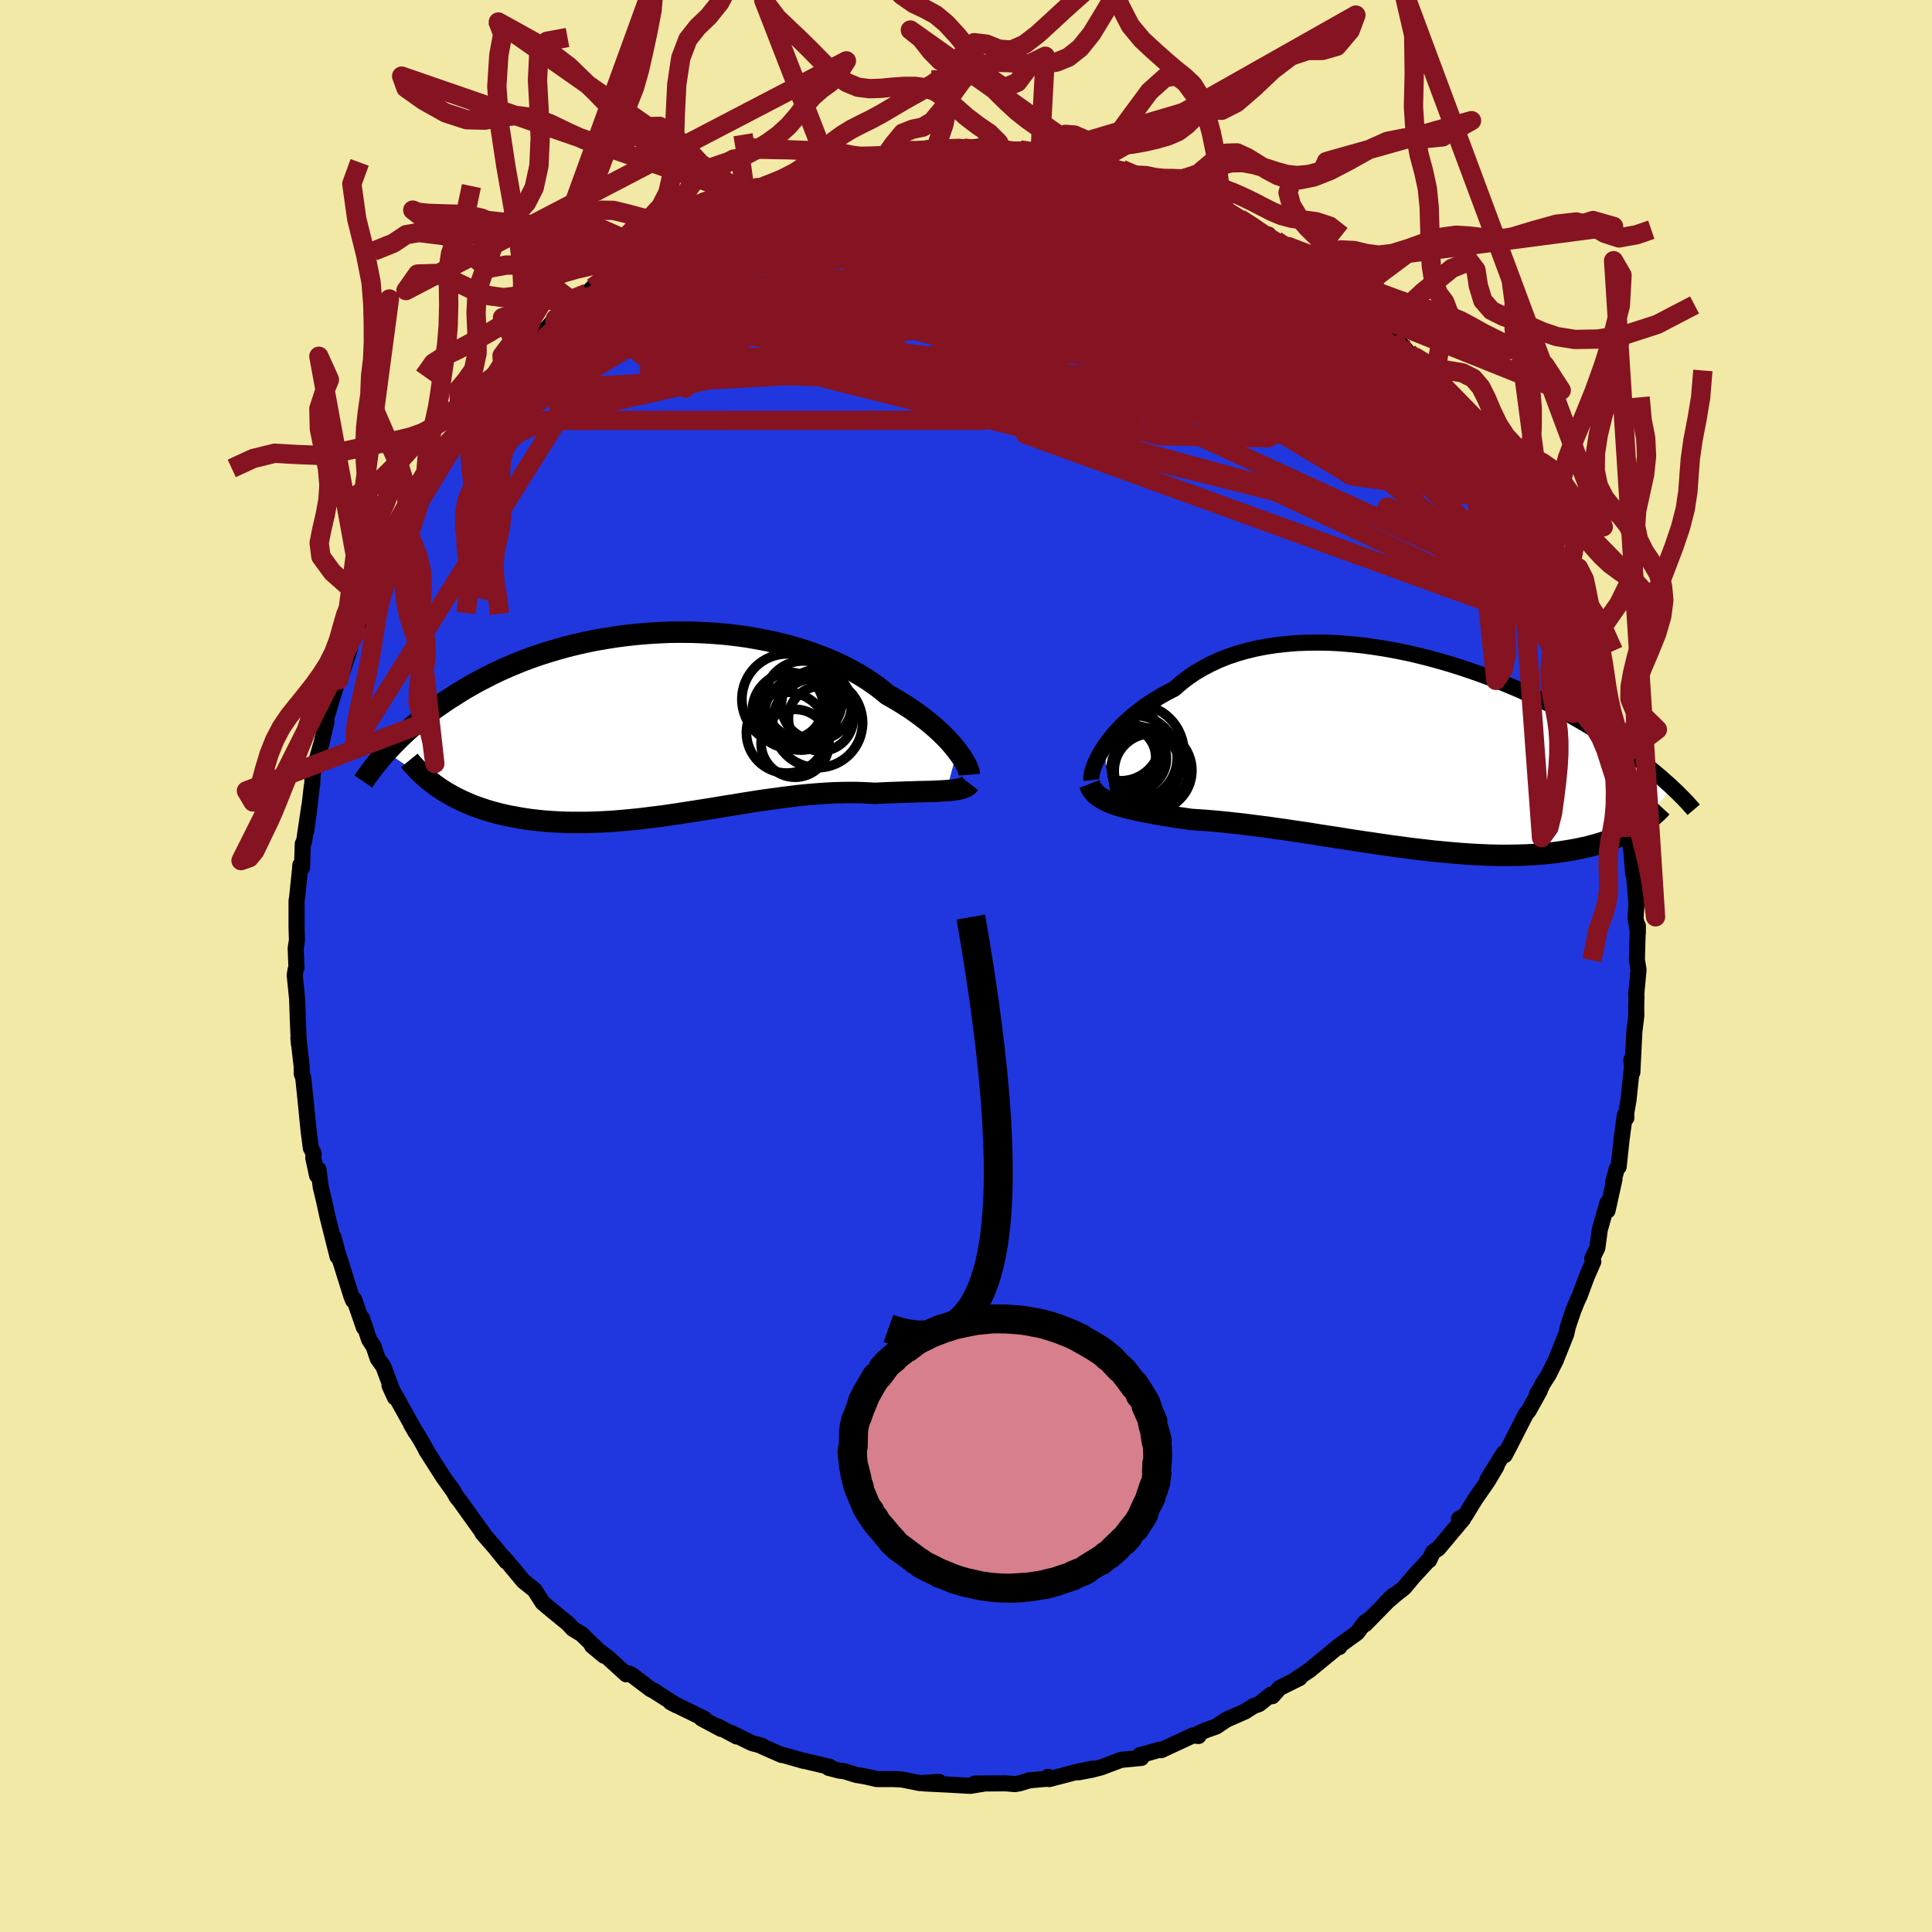<svg xmlns="http://www.w3.org/2000/svg" width="500" height="500" viewBox="-100 -100 200 200"><defs><clipPath id="c"><path d="m30.04 2.88-.28-.35-.31-.37-.34-.38-.37-.38-.4-.39-.43-.4-.46-.4-.48-.4-.52-.4-.54-.4-.56-.4-.6-.39-.62-.39-.64-.38-.67-.38-.64-.53-.68-.51-.73-.5-.77-.48-.81-.46-.84-.44-.89-.42-.92-.4-.95-.37-.98-.35-1.01-.32-1.03-.3-1.06-.26-1.08-.24-1.09-.21-1.11-.19-1.12-.15-1.13-.13-1.14-.09-1.14-.07-1.14-.04-1.14-.01-1.13.01-1.13.05-1.12.07-1.11.09-1.1.12-1.08.14-1.07.17-1.05.18-1.03.21-1.01.23-.98.24-.96.27-.94.28-.91.29-.89.31-.86.32-.83.34-.81.34-.78.35-.75.36-.72.37-.7.36-.67.38-.65.37-.62.38-.6.38-.58.37-.56.38-.54.37-.51.37-.5.38-.48.37-.45.37-.44.37-.42.36-.41.37-.38.36-.37.35-.35.36-.34.34-.32.35-.31.33 5.7 3.87.4.25.42.25.44.24.44.23.46.22.48.21.48.21.51.19.51.18.52.17.54.16.56.15.56.14.58.13.59.11.6.11.62.1.63.09.65.07.67.07.67.05.7.04.7.03.72.02h1.46l.75-.02.77-.03.77-.04.78-.05.79-.07.79-.07.81-.08.81-.1.81-.1.83-.1.82-.12.83-.12.83-.13.84-.13.83-.13.84-.13.84-.14.83-.14.84-.13.83-.14.83-.13.82-.13.82-.12.82-.11.8-.11.8-.1.8-.1.78-.08.78-.07.77-.06.75-.05.75-.04.73-.02.73-.01h.71l.69.02.68.03.67.04.59-.03.58-.03.57-.02.55-.02.55-.02.53-.02.51-.01.5-.02.48-.01.47-.01.45-.01.44-.02.41-.02.39-.02.38-.02"/></clipPath><clipPath id="b"><path d="m-31.74-.21.28-.43.32-.43.34-.44.38-.45.41-.44.44-.45.47-.43.5-.44.53-.42.55-.42.59-.41.61-.39.64-.38.66-.37.69-.35.66-.58.71-.55.75-.52.8-.47.83-.44.88-.41.91-.36.94-.32.98-.28 1-.24 1.04-.2 1.06-.16 1.08-.12 1.1-.09 1.11-.04 1.13-.01 1.14.02 1.14.06 1.15.1 1.16.12 1.15.16 1.15.18 1.14.21 1.14.23 1.12.26 1.11.28 1.1.3 1.09.32 1.06.33 1.04.35 1.03.36 1 .37.97.39.95.39.93.39.9.4.87.41.84.41.82.41.78.41.76.4.73.41.7.4.68.4.65.39.62.39.6.38.58.38.55.37.53.36.51.35.5.35.47.34.45.34.43.33.41.32.4.31.37.31.36.3.35.29.32.29.31.27.3.27.28.27-3.9 4.13-.34.2-.36.19-.36.18-.38.18-.4.17-.41.17-.42.15-.44.16-.45.14-.46.14-.48.13-.49.13-.51.11-.52.11-.54.1-.55.09-.57.09-.59.08-.6.07-.63.06-.64.05-.65.05-.68.03-.69.02-.71.01-.72.01-.74-.01-.76-.02-.77-.03-.79-.04-.81-.05-.81-.06-.84-.07-.84-.08-.86-.08-.86-.1-.88-.1-.89-.11-.89-.12-.9-.12-.91-.13-.92-.14-.92-.13-.92-.14-.92-.14-.92-.15-.93-.14-.92-.14-.92-.15-.91-.14-.91-.13-.9-.14-.89-.12-.89-.13-.87-.11-.86-.11-.85-.11-.83-.09-.82-.09-.79-.08-.79-.07-.76-.06-.74-.05-.72-.05-.66-.1-.64-.09-.63-.1-.61-.1-.6-.1-.58-.1-.56-.11-.55-.1-.52-.11-.5-.11-.49-.11-.46-.12-.44-.12-.42-.13-.39-.14"/></clipPath><filter id="a"><feTurbulence baseFrequency=".05" numOctaves="3" result="noise" type="noise"/><feDisplacementMap in="SourceGraphic" in2="noise" scale="2"/></filter></defs><rect width="100%" height="100%" x="-100" y="-100" fill="#F2E9A6"/><path fill="#2037DF" stroke="#000" stroke-linejoin="round" stroke-width="1.667" d="m69.62.38-.22 2.38-.02.08.03.3-.03.96.01 1.07-.2 1.6-.21 4.24-.1-1.32.06.78-.35 3.34-.24 1.42.01.49-.16-.25-.33 2.44-.31 2.88-.18.16-.38 1.39.13-.26-.72 3.24-.02-.78-.78 2.76-.25 1.87-.53 1.1.11.33-.7 1.61-.73 1.97-.2.41-.43 1.05-.58 1.72-.16.73-1.08 2.71-.75 1.51-.66 1.03-.1.25-.44.72.29-.35-1.14 2.05-.31.39-1.71 3.35-.47.89-.09-.22-1.7 2.73.95-1.38-.92 1.55-1.29 1.86-1.04 1.7-.65.35h.44l-2.58 3.07-.55.38-.4.84-.02-.05-1.62 1.76-.95 1.14-.82.64-1.09.93.81-.79-2.92 2.98.59-.6-.63.43-.8 1.06-1.94 1.41.1.07-.09-.07-2.99 2.46-1.64 1.1.61-.28-2.07 1.02-.76.86-.14-.16-1.24.98-.57.2-.87.56-1.93.85-1.06.71-1.1.39-.71.32-.02.27-.58-.06-3.29 1.53-.17-.05-1.45.42-.6.14.17.29-2.09.2-2.05.77-1 .26-1.37.26 1.45-.38-1.48.3-2.99.78-.14-.23-.16.2-1.76.16-1.01.31-.48.08-.96-.08-3.18.02.88.02-1.38.22-2.13-.12.86.04-3.46-.17 1.52-.16-1.97.13-1.89-.38-.89-.04h-1.7l-1.18-.27-.94-.16-1.23-.38-.56-.07-1.08-.28.14-.1-2.76-.65.01.02-2.1-.6-.17-.01-2.04-.9.01-.05-1.05-.28-2.1-1.04.54.36-1.95-1.05.34.27-2.02-1.08.31.04-3.51-1.72.63.33-2.34-1.5-.36-.18-1.98-1.5-.34-.15-.2.11-1.93-1.75-1.63-1.22 1.25 1.04-.97-.92-1.36-1.32-.91-.55-.46-.51-1.84-1.51-.42-.35-.4-.34-.84-1.31-1.14-.91-1.74-2.09-.35-.38.3.42-1.2-1.48-1.25-1.43.31.35-1.1-1.53-1.58-2.2-.3-.36-.34-.61-1.05-1.46-1.78-2.79.18.27-.77-1.37-.96-1.56.48.83-1.05-1.9-1.65-2.97-.02.01.56 1.23-1.19-3.19-.59-.83-.41-1.22-.49-.77-.72-2.18.19.95-1-2.89-.11.1-.18-.43-1.49-4.75-.36-1.38.41 2-1.05-4.18-.28-1.29-.33-1.42-.07-.25-.24-1.85-.15.6-.39-1.83.04-.44-.29-.56-.23-1.76-.35-3.52-.21-2.01-.15-.4-.01-.78-.05-.41-.29-2.52.05.6-.11-2.49-.07-2.14-.25-2.47.09-.56.09-.24-.08-1.97.13-.85-.04-1.27v-2.8l.06-.39.3-2.89.03-.43.18.25.07-2.44.13-.2.55-3.71-.32 2.58.3-2.22.28-2.45.04-.14.06-1.16.9-3.15.52-2.19-.25 1.01.11-1.02.94-3.09.32-1.1.15-.14.44-1.09.63-1.87.51-2.09.17.08.93-2.66.56-1.17-.28.22.11.27 1-2.88.1-.37.58-1.31 1.66-3.34-.33 1.4.45-1.21.49-1.35 1.12-1.46 1-1.64.42-1.04.45-.62.81-1.32.24-.11.75-1.24 1.65-2.05-.25.17 1.26-1.8.22-.02.95-1.32 1.41-1.51.76-1.5.83-.8.22.07.04-.03 1.6-1.64 1.93-2.16-.76.91 1.37-1.17.39-.6.94-.76 1.34-1.02.59-.59 2.13-1.75 1.2-.69-.49.44.95-1.13.94-.39 1.78-1.09.23-.33 1.94-1.15.92-.62 1.57-.67-.51.14.71-.53 1.67-.59.58-.34 2.82-1.26.57-.38-1.2.77 2.03-.96 3.2-1.18.4-.15.87-.39 1.19-.24-.96.37 2.18-.45 2.2-.59-.76.33 1.41-.65.28-.09 2.4-.01.92-.1.98-.52 1.47.19 1-.41.86.09 1.43.15-.64-.36 2.11.12 1.42-.14 1.22.04 1.48.39-.11.01 1.83-.12 2.7.33-.63.12 1.04.07 2.08.26.91.42.05-.23.53.03 1.22.23.88.53 1.74.25 1.52.6 1.19.4.06.1 3.04 1.07-1.23-.64.77.37 1.07.67 2.9 1.35-.07-.44.64.4.99.47 1.33.74 1.63.93 1.31 1.01.05-.27h-.27l3.56 2.33-1.23-1.09 2.58 1.98 1 .63-.4-.27 2.39 1.71.84 1.01 1.21.86-.63-.25 1.25.91 1.98 1.93-.48-.75 1.06 1.72.81.56.84.96.85.72-.33-.38 2.18 2.16.79 1.23.04-.22 1.37 2.04.82 1.03.26.47.25.49 2.46 3.22-.18-.2 1.1 1.85.38.43 1.13 2.23-.77-1.58.86 1.87.75 1.41 1.37 1.98-.58-.36 1.75 3.32.21.04-.28-.06.88 2.03.92 1.62.13.1.41.85 1.17 3.06-.26-.11.36.84.67 1.98.48 1.54.25 1.2.52 1.29-.14.12.46 1.77.37.91.52 1.28.16 2.25.4.68.43 3.33.27 1.15.01.66.3 1.86.09-.2.24 1.8.17 2.19.02-.71.33 3.88-.1 1.47.08.38.16 1.15v-.76l-.1 3.52.17 1.03-.22 2.38" filter="url(#a)"/><path fill="#fff" d="m-31.74-.21.28-.43.32-.43.34-.44.38-.45.41-.44.44-.45.47-.43.5-.44.53-.42.55-.42.59-.41.61-.39.64-.38.66-.37.69-.35.66-.58.71-.55.75-.52.8-.47.83-.44.88-.41.91-.36.94-.32.98-.28 1-.24 1.04-.2 1.06-.16 1.08-.12 1.1-.09 1.11-.04 1.13-.01 1.14.02 1.14.06 1.15.1 1.16.12 1.15.16 1.15.18 1.14.21 1.14.23 1.12.26 1.11.28 1.1.3 1.09.32 1.06.33 1.04.35 1.03.36 1 .37.97.39.95.39.93.39.9.4.87.41.84.41.82.41.78.41.76.4.73.41.7.4.68.4.65.39.62.39.6.38.58.38.55.37.53.36.51.35.5.35.47.34.45.34.43.33.41.32.4.31.37.31.36.3.35.29.32.29.31.27.3.27.28.27-3.9 4.13-.34.2-.36.19-.36.18-.38.18-.4.17-.41.17-.42.15-.44.16-.45.14-.46.14-.48.13-.49.13-.51.11-.52.11-.54.1-.55.09-.57.09-.59.08-.6.07-.63.06-.64.05-.65.05-.68.03-.69.02-.71.01-.72.01-.74-.01-.76-.02-.77-.03-.79-.04-.81-.05-.81-.06-.84-.07-.84-.08-.86-.08-.86-.1-.88-.1-.89-.11-.89-.12-.9-.12-.91-.13-.92-.14-.92-.13-.92-.14-.92-.14-.92-.15-.93-.14-.92-.14-.92-.15-.91-.14-.91-.13-.9-.14-.89-.12-.89-.13-.87-.11-.86-.11-.85-.11-.83-.09-.82-.09-.79-.08-.79-.07-.76-.06-.74-.05-.72-.05-.66-.1-.64-.09-.63-.1-.61-.1-.6-.1-.58-.1-.56-.11-.55-.1-.52-.11-.5-.11-.49-.11-.46-.12-.44-.12-.42-.13-.39-.14" filter="url(#a)" transform="translate(45.89 -22.23)"/><path fill="#fff" d="m30.04 2.88-.28-.35-.31-.37-.34-.38-.37-.38-.4-.39-.43-.4-.46-.4-.48-.4-.52-.4-.54-.4-.56-.4-.6-.39-.62-.39-.64-.38-.67-.38-.64-.53-.68-.51-.73-.5-.77-.48-.81-.46-.84-.44-.89-.42-.92-.4-.95-.37-.98-.35-1.01-.32-1.03-.3-1.06-.26-1.08-.24-1.09-.21-1.11-.19-1.12-.15-1.13-.13-1.14-.09-1.14-.07-1.14-.04-1.14-.01-1.13.01-1.13.05-1.12.07-1.11.09-1.1.12-1.08.14-1.07.17-1.05.18-1.03.21-1.01.23-.98.24-.96.27-.94.28-.91.29-.89.31-.86.32-.83.34-.81.34-.78.35-.75.36-.72.37-.7.36-.67.38-.65.37-.62.38-.6.38-.58.37-.56.38-.54.37-.51.37-.5.38-.48.37-.45.37-.44.37-.42.36-.41.37-.38.36-.37.35-.35.36-.34.34-.32.35-.31.33 5.7 3.87.4.25.42.25.44.24.44.23.46.22.48.21.48.21.51.19.51.18.52.17.54.16.56.15.56.14.58.13.59.11.6.11.62.1.63.09.65.07.67.07.67.05.7.04.7.03.72.02h1.46l.75-.02.77-.03.77-.04.78-.05.79-.07.79-.07.81-.08.81-.1.81-.1.83-.1.82-.12.83-.12.83-.13.84-.13.83-.13.84-.13.84-.14.83-.14.84-.13.83-.14.83-.13.82-.13.82-.12.82-.11.8-.11.8-.1.8-.1.78-.08.78-.07.77-.06.75-.05.75-.04.73-.02.73-.01h.71l.69.02.68.03.67.04.59-.03.58-.03.57-.02.55-.02.55-.02.53-.02.51-.01.5-.02.48-.01.47-.01.45-.01.44-.02.41-.02.39-.02.38-.02" filter="url(#a)" transform="translate(-30.96 -25.16)"/><g fill="none" stroke="#000" transform="translate(45.89 -22.23)"><path stroke-linejoin="round" stroke-width="1.667" d="m-32.91 2.99-.02-.18.02-.22.04-.26.07-.29.1-.32.13-.35.16-.37.19-.38.22-.41.26-.42.28-.43.32-.43.34-.44.38-.45.41-.44.44-.45.47-.43.5-.44.53-.42.55-.42.59-.41.61-.39.64-.38.66-.37.69-.35.66-.58.71-.55.75-.52.8-.47.83-.44.88-.41.91-.36.94-.32.98-.28 1-.24 1.04-.2 1.06-.16 1.08-.12 1.1-.09 1.11-.04 1.13-.01 1.14.02 1.14.06 1.15.1 1.16.12 1.15.16 1.15.18 1.14.21 1.14.23 1.12.26 1.11.28 1.1.3 1.09.32 1.06.33 1.04.35 1.03.36 1 .37.97.39.95.39.93.39.9.4.87.41.84.41.82.41.78.41.76.4.73.41.7.4.68.4.65.39.62.39.6.38.58.38.55.37.53.36.51.35.5.35.47.34.45.34.43.33.41.32.4.31.37.31.36.3.35.29.32.29.31.27.3.27.28.27.27.25.26.25.24.24.23.23.22.23.21.22.19.21.19.21.18.2.16.19" filter="url(#a)"/><path stroke-linejoin="round" stroke-width="2.222" d="m-33.11 3.38.11.28.13.25.17.24.2.22.23.21.26.19.29.17.31.17.34.16.37.14.39.14.42.13.44.12.46.12.49.11.5.11.52.11.55.1.56.11.58.1.6.1.61.1.63.1.64.09.66.1.72.05.74.05.76.06.79.07.79.08.82.09.83.09.85.11.86.11.87.11.89.13.89.12.9.14.91.13.91.14.92.15.92.14.93.14.92.15.92.14.92.14.92.13.92.14.91.13.9.12.89.12.89.11.88.1.86.1.86.08.84.08.84.07.81.06.81.05.79.04.77.03.76.02.74.01.72-.01.71-.01.69-.02.68-.03.65-.05.64-.05.63-.06.6-.07.59-.08.57-.09.55-.09.54-.1.52-.11.51-.11.49-.13.48-.13.46-.14.45-.14.44-.16.42-.15.41-.17.4-.17.38-.18.36-.18.36-.19.34-.2.33-.19.31-.21.3-.21.3-.21.27-.21.27-.22.25-.23.25-.22.23-.23.22-.24" filter="url(#a)"/><circle cx="-29.743" cy="1.066" r="4.042" clip-path="url(#b)" filter="url(#a)"/><circle cx="-28.548" cy=".746" r="3.41" clip-path="url(#b)" filter="url(#a)"/><circle cx="-26.708" cy="2.026" r="3.844" clip-path="url(#b)" filter="url(#a)"/><circle cx="-26.698" cy="1.991" r="4.192" clip-path="url(#b)" filter="url(#a)"/><circle cx="-30.048" cy="-.019" r="4.798" clip-path="url(#b)" filter="url(#a)"/><circle cx="-29.318" cy=".596" r="3.068" clip-path="url(#b)" filter="url(#a)"/><circle cx="-29.873" cy="-1.079" r="4.138" clip-path="url(#b)" filter="url(#a)"/><circle cx="-28.268" cy=".111" r="4.942" clip-path="url(#b)" filter="url(#a)"/><circle cx="-28.408" cy=".676" r="4.382" clip-path="url(#b)" filter="url(#a)"/><circle cx="-27.918" cy="1.641" r="4.134" clip-path="url(#b)" filter="url(#a)"/></g><g fill="none" stroke="#000" transform="translate(-30.96 -25.16)"><path stroke-linejoin="round" stroke-width="2.222" d="m31.31 5.36-.01-.12-.03-.16-.06-.19-.08-.22-.11-.25-.14-.27-.17-.29-.19-.31-.23-.32-.25-.35-.28-.35-.31-.37-.34-.38-.37-.38-.4-.39-.43-.4-.46-.4-.48-.4-.52-.4-.54-.4-.56-.4-.6-.39-.62-.39-.64-.38-.67-.38-.64-.53-.68-.51-.73-.5-.77-.48-.81-.46-.84-.44-.89-.42-.92-.4-.95-.37-.98-.35-1.01-.32-1.03-.3-1.06-.26-1.08-.24-1.09-.21-1.11-.19-1.12-.15-1.13-.13-1.14-.09-1.14-.07-1.14-.04-1.14-.01-1.13.01-1.13.05-1.12.07-1.11.09-1.1.12-1.08.14-1.07.17-1.05.18-1.03.21-1.01.23-.98.24-.96.27-.94.28-.91.29-.89.31-.86.32-.83.34-.81.34-.78.35-.75.36-.72.37-.7.36-.67.38-.65.37-.62.38-.6.38-.58.37-.56.38-.54.37-.51.37-.5.38-.48.37-.45.37-.44.37-.42.36-.41.37-.38.36-.37.35-.35.36-.34.34-.32.35-.31.33-.3.33-.28.33-.26.32-.26.31-.24.31-.23.31-.22.29-.21.29-.2.28-.19.28" filter="url(#a)"/><path stroke-linejoin="round" stroke-width="2.222" d="m31.34 6.27-.11.14-.15.12-.18.1-.2.08-.23.08-.26.06-.28.05-.31.05-.33.03-.35.03-.38.02-.39.02-.41.02-.44.02-.45.01-.47.01-.48.01-.5.02-.51.01-.53.02-.55.02-.55.02-.57.02-.58.03-.59.03-.67-.04-.68-.03-.69-.02h-.71l-.73.01-.73.02-.75.04-.75.05-.77.06-.78.07-.78.08-.8.1-.8.1-.8.11-.82.11-.82.12-.82.13-.83.13-.83.14-.84.13-.83.14-.84.14-.84.13-.83.13-.84.13-.83.13-.83.12-.82.12-.83.1-.81.1-.81.1-.81.08-.79.07-.79.07-.78.05-.77.04-.77.03-.75.02h-1.46l-.72-.02-.7-.03-.7-.04-.67-.05-.67-.07-.65-.07-.63-.09-.62-.1-.6-.11-.59-.11-.58-.13-.56-.14-.56-.15-.54-.16-.52-.17-.51-.18-.51-.19-.48-.21-.48-.21-.46-.22-.44-.23-.44-.24-.42-.25-.4-.25-.39-.27-.38-.27-.37-.29-.35-.29-.34-.29-.33-.31-.31-.31-.3-.32-.29-.32-.27-.33" filter="url(#a)"/><circle cx="12.462" cy="-2.452" r="4.702" clip-path="url(#c)" filter="url(#a)"/><circle cx="15.932" cy="-.452" r="3.356" clip-path="url(#c)" filter="url(#a)"/><circle cx="12.702" cy="-1.767" r="3.47" clip-path="url(#c)" filter="url(#a)"/><circle cx="12.417" cy="1.003" r="4.188" clip-path="url(#c)" filter="url(#a)"/><circle cx="15.487" cy="-1.852" r="3.636" clip-path="url(#c)" filter="url(#a)"/><circle cx="14.102" cy="-2.382" r="4.042" clip-path="url(#c)" filter="url(#a)"/><circle cx="13.852" cy="-.932" r="3.744" clip-path="url(#c)" filter="url(#a)"/><circle cx="15.602" cy="-.022" r="4.652" clip-path="url(#c)" filter="url(#a)"/><circle cx="12.732" cy="-1.282" r="3.888" clip-path="url(#c)" filter="url(#a)"/><circle cx="13.262" cy="2.103" r="3.514" clip-path="url(#c)" filter="url(#a)"/></g><g fill="none" stroke="#861321" stroke-linejoin="round" stroke-width="2"><path d="m8.29-84.15.05.12.84.17 1.06.19.97.17.87.15.81.16.78.18.77.2.69.21.56.2.36.16.1.09-.22.03-.54-.05-.88-.11-1.22-.18-1.57-.24-1.98-.33-2.38-.47-2.82-.61m51.27 33.48.39 1.04-.27.31-.58.3-.94.26-1.39.07-1.91-.23-2.5-.58-3.1-.96-3.72-1.32-4.32-1.68-4.95-2.03-5.63-2.35-6.38-2.69-7.23-3.01-8.08-3.37-8.76-3.86-9.11-4.47m40.99-2.18 1.46.94 1.28.96 1.3 1.05 1.51 1.26 1.73 1.47 1.88 1.63 1.93 1.7 1.89 1.68 1.8 1.62 1.65 1.5 1.47 1.33 1.26 1.14 1.01.89.7.5M-1.72-84.42l.16-.19.83-.03.8.09.54.17.21.25-.15.32-.51.39-.94.48-1.38.56-1.88.65-2.41.75-3.02.87-3.7 1.02-4.39 1.19-5.07 1.39-5.76 1.55" filter="url(#a)"/><path d="m-25.01-78.94 2.03-.8 1.43-.26 1.69-.11 2.18-.1 2.56-.07 2.75.03 2.85.15 2.93.27 3.05.35 3.2.41 3.31.43 3.4.44 3.45.44 3.46.44 3.46.43 3.41.42 3.31.41 3.14.39 2.82.31" filter="url(#a)"/><path d="m11.74-83.51.69.11.88.25.92.31.86.34.68.33.43.31.12.26-.18.24-.47.21-.73.21-.99.2-1.27.19-1.58.17-1.93.13-2.31.12-2.74.11-3.23.13-3.83.13-4.43.11-4.85.01-4.9-.2" filter="url(#a)"/><path d="m-35.79-72.24 1.05-.9 1.31-.78 1.5-.78 1.61-.78 1.68-.76 1.7-.71 1.72-.65 1.72-.62 1.77-.6 1.8-.6 1.81-.6 1.79-.59 1.72-.56 1.63-.54 1.52-.51 1.4-.47 1.22-.43 1.01-.35.81-.28.62-.2.46-.16.23-.12-.13-.08m52.51 21.56.42.45 1.02 1.17 1.06 1.3.98 1.28.92 1.25.86 1.19.8 1.12.71 1 .58.81.37.51.07.08-.31-.43-.7-.98-.97-1.42M25.43-78.55l.19-.14.56.22.77.41.8.47.65.43.39.31.09.18-.19.07-.45-.03-.74-.14-1.04-.26-1.4-.41-1.82-.57-2.3-.76-2.83-1-3.36-1.25-3.96-1.57" filter="url(#a)"/><path d="m-29.03-76.95 1.26-.28 1.6.1 2.39.31 3.22.48 3.9.66 4.42.89 4.87 1.12 5.33 1.36 5.8 1.57 6.26 1.76 6.59 1.92 6.79 2.08 6.91 2.16 6.98 2.16 7.07 2.03" filter="url(#a)"/><path d="m-27.97-77.48.96-.53 1.23-.57 1.29-.58 1.19-.52 1.04-.45.93-.38.87-.33.76-.28.57-.2.3-.06-.01.08-.29.21-.55.33-.81.44-1.1.56-1.49.72-1.93.94-2.38 1.18-2.87 1.42" filter="url(#a)"/><path d="m-38.63-70.24 1.68-1.27 1.18-.78 1.05-.65 1.19-.71 1.36-.78 1.48-.84 1.54-.85 1.51-.83 1.44-.77 1.32-.69 1.21-.61 1.11-.56 1.01-.5.89-.45.74-.38.48-.26.14-.1-.29.1-.76.28-.99.36m77.51 30.55.67 1.51.35 1.04-.04.59-.48.15-.9-.3-1.37-.77-1.84-1.23-2.36-1.71-2.89-2.18-3.48-2.68-4.08-3.22-4.68-3.77-5.25-4.34-5.77-4.93-6.27-5.54m-25.24-6.56 1.13-.29 1.31-.09 1.34-.03 1.35.03 1.39.05 1.47.07 1.54.1 1.59.12 1.58.14 1.53.16 1.45.15 1.32.15 1.16.12.95.1.69.05h.41l.13-.05-.12-.09-.29-.1-.39-.06-.48-.06" filter="url(#a)"/><path d="m-29.95-76.33 1.09-.57 1.22-.49 1.39-.48 1.69-.54 2.01-.62 2.21-.67 2.28-.67 2.25-.64 2.19-.61 2.13-.6 2.03-.59 1.81-.53 1.49-.44 1.2-.32 1.05-.21m9.5-.17 1.66.25 1.04.21 1.06.2 1.09.21 1.01.18.88.16.75.14.67.14.57.15.45.13.25.11-.02.05-.38-.02-.81-.14-1.26-.26-1.69-.37-2.08-.48m43.02 27.4.7 1.03.79 1.16.47.81.12.44-.21.07-.56-.3-.9-.64-1.21-.94-1.52-1.25-1.89-1.62-2.32-2.07-2.85-2.62-3.47-3.28-4.08-3.92-4.59-4.47" filter="url(#a)"/><path d="m-22.19-80.2.21-.12.45-.13.85-.29.89-.3.63-.15.23.04-.15.24-.47.43-.78.59-1.12.78-1.55 1-2.05 1.26-2.54 1.54-3.02 1.83-3.53 2.1-4.13 2.4m90.32 13.05 1.44 2 .47.98-.03.56-.45.24-.86-.05-1.25-.29-1.63-.5-2.02-.69-2.45-.93-2.91-1.22-3.43-1.57-3.95-1.95-4.5-2.33-5.08-2.72-5.7-3.07-6.35-3.45-7.06-3.83-7.9-4.24m13.88-4.49 1.19.35 1.4.5 1.56.59 1.59.64 1.58.67 1.51.69 1.46.68 1.42.69 1.42.7 1.4.7 1.38.68 1.3.65 1.2.58 1.04.5.86.41.65.3.39.17h.11l-.2-.16-.54-.36-.9-.61" filter="url(#a)"/><path d="m41.61-67.89 1.08 1.11.28.59-.03.51-.3.44-.61.34-.96.25-1.33.18-1.73.11-2.16.05-2.63-.05-3.13-.17-3.64-.3-4.17-.43-4.71-.57-5.24-.73-5.78-.92-6.37-1.13-7.05-1.31-7.83-1.47-8.56-1.6m1.07-7.21.26-.14.61-.2 1.12-.4 1.28-.48 1.15-.42.95-.31.73-.21.57-.13.43-.06h.27l.09.05-.1.13-.31.22-.54.32-.81.41-1.08.52-1.39.61-1.75.74-2.18.9-2.72 1.11-3.22 1.33" filter="url(#a)"/><path d="m-36.5-71.99.96-.34 1.24-.19 1.88-.23 2.51-.24 3.02-.21 3.45-.13 3.8-.04 4.07.08 4.3.2 4.52.3 4.75.37 5.01.44 5.25.49 5.42.56 5.54.61 5.61.67 5.72.72 5.82.72" filter="url(#a)"/><path d="m50.72-57.92.5.76.2.64.04.67-.21.59-.59.38-1.03.1-1.5-.19-1.99-.48-2.45-.72-2.92-.93-3.39-1.13-3.85-1.35-4.36-1.62-4.9-1.93-5.48-2.28-6.08-2.63-6.64-3-7.15-3.35-7.68-3.73m-23.13 2.94 1.57-.93 1.2-.68.98-.53.89-.47.92-.47.97-.47.97-.45.88-.4.77-.33.61-.25.46-.17.29-.07.06.04-.21.18-.52.33-.86.5-1.19.69-1.57.87-1.95 1.05-2.37 1.23-2.75 1.46" filter="url(#a)"/><path d="m59.15-44.72.03.53.36.9.22.62.04.37-.11.15-.27-.07-.48-.33-.73-.65-1.01-1-1.33-1.41-1.67-1.85-2.02-2.32-2.41-2.82-2.81-3.38-3.27-3.99-3.77-4.65-4.3-5.33M21.46-80.57l1.27.74.95.62.39.51-.02.54-.33.64-.64.74-1.02.82-1.43.85-1.88.9-2.32.95-2.75 1.01-3.21 1.1-3.68 1.17-4.18 1.24-4.71 1.31-5.29 1.42-5.91 1.53-6.55 1.64-7.18 1.69-7.74 1.7-8.22 1.68" filter="url(#a)"/><path d="m13.49-83.25 1.19.5 1.55.58 1.64.67 1.64.73 1.61.76 1.57.78 1.57.82 1.59.84 1.62.86 1.61.85 1.53.8 1.42.75 1.28.67 1.11.58.87.44.56.23.21.03.01-.05m.88.55.27.28.58.67.23.56-.26.35-.74.15-1.19-.01-1.66-.14-2.18-.3-2.74-.47-3.34-.67-3.94-.89-4.55-1.11-5.17-1.32-5.87-1.51-6.69-1.74-7.45-2.08" filter="url(#a)"/><path d="m21.92-80.3-.52-.26.35.23.67.39.61.39.38.32.1.29-.15.27-.43.26-.74.23-1.11.16-1.48.1-1.86.03-2.24-.04-2.64-.1-3.07-.18-3.51-.27-3.97-.39-4.47-.49-5.06-.54-5.97-.54" filter="url(#a)"/><path d="m-13.91-82.81 1.45-.24 1.21.08 1.57.26 2.02.42 2.4.57 2.67.71 2.87.84 3.03.97 3.15 1.1 3.24 1.2 3.34 1.26 3.41 1.32 3.5 1.34 3.57 1.37 3.6 1.39 3.59 1.42 3.56 1.41L37.76-66l3.36 1.32 3.02 1.1m-54.92-20.23 1.88-.06 1.49-.13 1.41-.13 1.39-.1 1.35-.07 1.31-.05 1.27-.03 1.24-.01h1.23l1.19.02 1.1.04.93.04.72.03.48.02.18.01-.15-.01-.5-.04-.83-.07-1.22-.11-1.7-.14" filter="url(#a)"/><path d="m46.67-62.75.34.35.72.85.56.8.31.66.09.53-.13.4-.33.28-.55.16-.79.01-1.07-.2-1.41-.43-1.77-.69-2.15-.96-2.54-1.2-2.91-1.43-3.3-1.65-3.68-1.88-4.12-2.13-4.58-2.44-5.06-2.74-5.46-3.06-5.74-3.34" filter="url(#a)"/><path d="m46.67-62.75.39.39.88.95.83.97.7.89.6.82.5.73.42.66.32.57.18.43.02.26-.18.03-.43-.23-.68-.5-.93-.75-1.19-1.01-1.42-1.23-1.69-1.49-1.95-1.77-2.23-2.09-2.49-2.42-2.78-2.77-3.24-3.23" filter="url(#a)"/><path d="m60.25-41.78.76 1.63.53 1.06.33.73.16.54-.01.31-.2.04-.41-.29-.64-.65-.87-1.06L58.75-41l-1.43-2.04-1.72-2.58-2.03-3.15-2.34-3.72-2.64-4.3-3.03-4.95m-52.04-22.7 1.22.03.93-.04.72-.02.57.03.47.07.38.13.24.19.05.28-.19.35-.46.43-.76.5-1.11.6-1.5.7-1.91.81-2.35.91-2.77 1-3.19 1.09-3.59 1.17-4.02 1.29-4.56 1.51-5.23 1.82m-2.96-.4.83-.45.83-.48 1.19-.68 1.5-.85 1.7-.93 1.79-.96 1.78-.94 1.69-.87 1.56-.78 1.37-.67 1.2-.6 1.08-.54.96-.5.8-.41.47-.24m63.57 18.42.52.45.41.46.32.5.07.37-.28.15-.66-.12-1.04-.39-1.44-.69-1.89-1.01-2.41-1.38-3-1.81-3.67-2.31-4.36-2.83-5.02-3.36-5.61-3.86" filter="url(#a)"/><path d="m-.25-84.66 1.53.13 1.9.61 2.26.96 2.68 1.24 3.07 1.49 3.4 1.75 3.65 1.99 3.86 2.19 4.03 2.35 4.13 2.44 4.15 2.46 4.14 2.42 4.14 2.4 4.27 2.49m-58.02-23.98.74-.03.93.04.66.1.29.23-.11.39-.53.58-.98.78-1.42.98-1.88 1.21L-15.7-78l-2.84 1.72-3.39 1.96-3.98 2.21-4.61 2.45-5.3 2.81-6.15 3.37m58.08-18.99 1.41.6 1.47.69 1.6.82 1.68.9 1.78 1.01 1.89 1.1 2.02 1.21 2.11 1.25 2.07 1.24 1.97 1.19 1.85 1.11 1.7 1.02 1.47.88.96.55" filter="url(#a)"/><path d="m18.88-81.37 1.68.55.74.26.77.33.93.42.94.41.85.38.71.33.57.3.42.26.2.2-.06.09-.37-.02-.67-.15-.97-.27-1.24-.37-1.53-.49-1.83-.61-2.22-.76-2.74-.96-3.41-1.18m21.72 8.18 1.76 1.38.8.79.37.64.05.62-.29.56-.69.48-1.09.41-1.49.34-1.88.28-2.29.24-2.72.16-3.17.11-3.64.05-4.16-.01-4.67-.03-5.21-.07-5.73-.13-6.25-.23-6.76-.36-7.33-.49-8.15-.48" filter="url(#a)"/><path d="m-11.71-83.4-.12.06.5-.09.69-.04.68.06.54.14.32.25.05.36-.23.49-.52.63-.81.78-1.09.93-1.37 1.1-1.66 1.28-2 1.48-2.38 1.7-2.79 1.93-3.21 2.14-3.64 2.34-4.11 2.55-4.6 2.81-5.13 3.08-5.61 3.28m73.56-22.85.69.41.8.49.72.52.48.46.13.34-.21.24-.53.15-.82.09-1.16.02-1.54-.05-2-.16-2.5-.26-3.03-.39-3.61-.54-4.19-.7-4.73-.89-5.19-1.06-5.69-1.21m61.35 28.62.84 1.39.6.99.43.75.32.62.28.58.23.51.11.36-.05.11-.27-.23-.53-.63-.81-1.05-1.1-1.47-1.39-1.89-1.67-2.3-1.98-2.74-2.35-3.24m-67.78-19.62 2.14-.79 1.11-.38.66-.17.45-.04.34.06.23.14.07.23-.13.34-.33.46-.54.6-.77.75-1.04.91-1.35 1.08-1.7 1.26-2.1 1.46-2.49 1.64-2.91 1.87-3.35 2.14-3.83 2.48-4.33 2.82-4.78 3.02" filter="url(#a)"/><path d="m22.53-79.9 1.69.79.5.42v.48l-.3.65-.64.78-1.06.87-1.57.91-2.1.97-2.63 1.04-3.14 1.13-3.67 1.22-4.23 1.33-4.85 1.45-5.51 1.58-6.2 1.72-6.89 1.81-7.59 1.85-8.3 1.88-9.04 2.01" filter="url(#a)"/><path d="m44.17-64.99.45.59-.25.55-.94.47-1.63.48-2.34.5-3.15.48-4 .44-4.89.34-5.8.24-6.72.12-7.65.03-8.66-.04-9.73-.12-10.83-.28-11.78-.7M1.17-84.8l1.18.13 1.15.16 1.2.13 1.24.12 1.18.12 1.01.12.76.11.48.08.14.03-.27-.03-.71-.07-1.12-.11-1.51-.16-2-.27" filter="url(#a)"/><path d="m3.76-84.36 1.69.02 1.12.13.59.16.22.19-.12.19-.55.19-1.01.19-1.46.22-1.93.28-2.48.37-3.13.48-3.89.57-4.57.53-4.99.35" filter="url(#a)"/><path d="M3.87-84.37h.56l1.16.05 1.12.11.92.13.73.13.54.13.34.11.12.11-.08.11-.29.14-.5.17-.75.18-1.07.19-1.42.17-1.81.15-2.24.11-2.7.08-3.18.06-3.56.01-3.78-.08m67.45 31.25.38.67.13.53-.11.38-.28.37-.46.32-.71.2-1.02-.01-1.38-.28-1.75-.57-2.13-.84-2.52-1.11-2.89-1.37-3.28-1.63-3.71-1.91-4.16-2.2-4.66-2.51-5.18-2.82-5.73-3.15-6.29-3.51-6.85-3.88-7.36-4.24" filter="url(#a)"/><path d="m-22.82-79.81 2.31-.79 2.43-.38 2.35.05 2.41.41 2.63.66 2.95.85 3.3 1.01 3.61 1.14 3.9 1.28 4.16 1.41 4.38 1.51 4.58 1.59 4.72 1.62 4.78 1.64 4.82 1.65 4.83 1.7 4.86 1.74 4.76 1.65M-35.3-72.68l.04-.06.67-.52.95-.66 1.04-.69 1.04-.66.94-.59.81-.49.65-.36.5-.25.38-.15.26-.05.12.06-.06.2-.29.36-.52.53-.76.69-.99.85-1.27 1.02-1.6 1.24-1.98 1.5-2.4 1.78-2.72 2-2.87 1.98" filter="url(#a)"/><path d="m26-78.59 13.88 19.12-9.96 4.38-13.08-.26-8.87-2.47-3.33-3.43 1.68-3.12 4.55-2.15 4.6-1.31 2.97-.81 1.4-.33.49.1-.72-.5-2.27-3.11.52-5.21 7.5-1.3" filter="url(#a)"/><path d="m1.17-84.8 18.92 9.84-5.93-.39-6.04 1.17-1 3.19.86 3.25-1.13 1.9-4.12.11-5.18-1.36-3.14-2.04 1.19-1.92 5.78-1.18 8.58-.28 8.36.46 5.07.7-.33.41-6.18-.2-10.18-.54-9.84.08-3.28 1.96 9.48 4.39 24.6 5.08 21.65.43" filter="url(#a)"/><path d="m52.05-55.93-4.57-.37-10.95-2.38-10.13-4.15-6.6-3.28-4.84-2.79-4.04-2.97-2.98-3.04-1.91-2.66-1.44-1.94-1.55-1.14-1.55-.39-.8.35.64 1.16 1.99 2.02 2.17 2.8.61 3.25-2.14 3.28-4.25 2.96-3.73 2.51-.62 1.67 1.02-.4-5.12-3.58-18.15-3.44-19.14 5.25" filter="url(#a)"/><path d="m57.78-46.7-8.64-7-12.69-6.37-5.29-1.23.68 1.39L33-58.67l-2.05-.54-5.7-2.69-7.44-4.18-6.63-4.5-4.11-3.84-1.52-2.7-.27-1.6-.93-.81-2.79-.29-4.43.17-4.34.84-1.7 1.83 3.18 3.05 8.36 3.68 9.52 1.63 2.19-5.47.03-8.63" filter="url(#a)"/><path d="m-29.95-76.33 40.31 4.74 9.07-.61 2.53 1.95-1.26 2.9-4.94 1.93-7.02.36-6.14-.92-2.55-1.63 1.67-1.74 4.04-1.37 3.47-.67.98.19-1.42.92-2.5 1.04-2.92-.09-3.68-2.42-2.39-4.55 6.29-4.24 15.29-.83" filter="url(#a)"/><path d="m-46.07-63.18 39.65-3.69 18.86.59 1.44-3.19-1.8-2.65 2.18.21 5.94 2.31 6.15 2.49 3.11 1.38-1.3.18-5.29-.38-7.83-.37-8.61-.35-7.81-.68-6.17-1.25-4.76-1.48-4.41-.85-4.51.56-2.69 2.2 4.08 3.69 17.08 5.57 33.23 9.02L63.5-34.23" filter="url(#a)"/><path d="m38.94-70.42-41.6 2.2 5.14 1.77 13.29 1.8 7.95 1.3.37.49L19.05-64l-6.44-2.96-4.1-3.63-.38-2.7 1.91-.99 1.84.37 1.39 1.05 3.58 1.49 7.97 1.6 8.76.21 10.01 3.6" filter="url(#a)"/><path d="m36.95-71.86-17.67-5.58-16.44 1.89-12.32 4.05-1.77 3.21 7.62 1.46 11.7.12L19-67.07l7.49-.43 3.17-.73-.87-1.52-3.92-2.34-5.84-2.52-7.11-1.89-8.2-1.01-8.52-.53-6.56-.51-3.11.26-6 4.6-31 17.22" filter="url(#a)"/><path d="M51.54-56.89 2.17-59.62l-8.72-3.82 2.3 1.15 10.52 4.11 13.81 3.29 11.17.21 5.21-2.95-1.01-4.87-5.74-5.33-8.54-4.68-9.61-3.45-9.4-2.07-8.29-.81-6.36.15-3.3.83 1.22 1.52 6.63 3.12 9.63 6.59.1 10.14-53.26.02" filter="url(#a)"/><path d="m49.31-59.74-6.66-2.81-15.5-3.84-15.93-3.92L.64-72.26l-4.63.23-.26 1.4 2.28 1.23 3.62.09 4.27-1.27 4.09-2.1 2.45-2.1-.98-1.34-5.17-.19-7.75.65-6.21.14-.68-2.29 2.94-4.46-2.99-1.55" filter="url(#a)"/><path d="m-46.29-63.25 47.8-6.24 13.9.54 5.19 1.47 4.04.38 1.29-1.09-2.54-1.58-4.63-.66-4.18 1.01-2.64 2.18-1.36 1.82.58-.01 4.95-1.64 9.5-1.14 4.23-1.06L5.59-84.48" filter="url(#a)"/><path d="M-25.59-78.6 7.29-68.12l1.85-2.34-1.82-3.3-2.86-1.18-2.23.69.14 1.42 2.85 1.37 4.49 1.04 4.38.64 2.5.1-.54-.51-3.73-.92-5.75-.82-5.61-.1-3.19.94.37 1.81 3.15 2.12 3.49 1.71 1.49.72-.54-.56.98-1.44 8.47-.16 20.21 7.86 29.87 30.36" filter="url(#a)"/><path d="M62.59-37.18 11.31-60.74l-7.41-3.9 1.53-1.25-2.29-2-4.37-1.76-2.63-.89.15-.32 1.93-.21 2.6-.18 2.86.1 3.02.57 2.77.89 1.7.92-.23.86-2.39 1.02-3.77 1.5-3.45 1.79-1.48.92 1.16-1.54 2.94-3.96-2.54-2.68-40.04.62" filter="url(#a)"/><path d="M35.95-72.49 7.79-62.42l-2.17 5.26 1.29-1.1 4.61-1.54 5.34.11 4.19 1.01 3.57.84 3.8.14 3.58-.57 2.53-.8 1.73-.12 2.07 1.32 2.43 2.22.16 1.03-6.25-1.42-18.4-2.05-56.83-10.54" filter="url(#a)"/><path d="m10.78-83.7-27.54 14.96 13.4 3.45 19.37 1.51 12.02.37 2.04-.86-6.15-1.96-10.51-2.61L2.76-71.6l-7.64-2.47-3.29-1.9.6-1.12 3.06-.17 3.94.8 3.8 1.5 3.37 1.64 3.18 1.12 3.18.2 2.79-.5 1.44-.41-.48.75-.64 3.12 5.28 7.11 18.61 11.2 16.98 2.33" filter="url(#a)"/><path d="m48.52-60.97-53.79-5.34-14.34-1.9 3.51-1.58 7.59-.86 5.63-.44 3.09.04 2.01.93 1.95 1.83 1.77 2.18 1.08 1.64.43.47.53-.83 1.59-1.77 3.09-2.07 4.17-1.68 4.37-.76 3.95.33 3.56 1.25 3.57 1.89 3.49 2.61.64 2.98-12.69-.67-50.98-15.29" filter="url(#a)"/><path d="M50.72-57.92 10.48-73.46l-15.04-4.13.3.52 8.06 3.23 11.28 4.64 10.88 4.39 7.25 2.69 1.47.43-4.42-1.45L22-65.59l-8.73-2.61-6.37-2.29-3.57-1.78-2.86-1.06-3.93.07-2.87.75 1.07-1.64-16.93-6.05" filter="url(#a)"/><path d="M18.82-81.47 5.53-78.08l2.99 8.1 9.57 4.47 5.81.93-.8-.14-5.83-.28-7.74-.98-7.01-2.2-4.89-2.91-2.02-2.07 1.97.5 7.32 3.7 10.32 5.26-2.59 2.63-54.13-6.8" filter="url(#a)"/><path d="M40.99-68.55-.79-74.3l-5.74-.13 11.45 3.8 13.57 4.6 8.06 2.78 2.06.65-.62-.35-.02-.26 1.83.21 2.85.42 2.1.18-.25-.44-3.47-1.23-6.52-1.99-8.28-2.53-7.91-2.6-5.34-2.06-1.6-.91 1.46.52 2.11 1.62-1.14 1.69-9.82.97-22.04 2.18-21.24 7.74" filter="url(#a)"/><path d="M52.05-55.93-1.66-67.06l-22.76-.75-2.44.78 9.33 2.38 13.2 3.94 10.65 3.73 4.9 1.51-.59-1.59-3.6-4.21-3.58-5.47-1.19-5.18 2.12-3.79 4.56-1.99 4.67-.48 2 .27-2.98.01-9.12-1.16-14.05-1.41-17.43 2.99" filter="url(#a)"/><path d="M63.76-34.12 48.63-54.48l-8.01-7.24-4.51-.4-3.57 1.11-1.01 1.6 2.26 2.14 3.54 1.89 1.62.58-2.57-1.23-7.16-2.75-10.25-3.63-10.65-3.88L.1-69.93l-3.77-2.97 1.28-1.79 5.47-.1 7.82 1.94 8.25 3.84 7.62 4.94 7.46 4.76 8.8 4.87 20.73 20.32" filter="url(#a)"/><path d="m-46.03-63.21 34.84-4.53L8.37-64l10.81 2.4 7.31.52 1.65-.87-6.23-1.54-12.29-1.43-12.66-.9-6.67-.62 2.42-1.28 9.12-2.78 9.8-3.84 7.14-2.02 10.28 5.26 26.38 20.04" filter="url(#a)"/><path d="M63.5-34.23 32.53-59.26l-13.44-6.43-5.62-3.15-6.59-3.65-7.97-3.03-6.45-1.46-2.29-.17 2.55.46 5.73.77 5.38 1.24 1.33 1.77-4.24 1.87-6.89 1.2-2.19.16L1.08-70l14.91-1.17L1.17-84.8" filter="url(#a)"/><path d="m-41.5-67.87 28.03-10.14 11.4-1.37 9.01 4.18 4.92 5.74-.93 4-4.53 1.67-3.96 1.01-.27 2.02 3.71 2.95 5.37 2.05 4.1-.85 1.99-4.01 1.8-5.12 3.43-3.65L25-71.62l-5.87-5.02-15.26-7.73" filter="url(#a)"/><path d="m-32.12-74.85-5.28 10.8L-21.53-63l18.29-3.23 12.35-3.49 6.16-2.01 2.42-.53 1.43.65 1.95 1.73 2.14 2.4 1.42 2.2 1.51 1.39 3.92 1.21 5.48 2.02-3.2-.56-36.35-23.44" filter="url(#a)"/><path d="m49.31-59.74.34 5.82-6.58-5.75-2.43-1.86-1.25.01-4.03-1.76-7.43-4.04-8.88-4.7-7.89-3.53-5.36-1.36-2.57.87-.35 2.42 1.03 2.8 1.81 2 2.17.57 1.74-.53-.64-.59-5.9.08-12.41.57-13.8-.02-.74-2.87L7.66-84.03" filter="url(#a)"/><path d="m-49.29-59.44 56.47-3.08 9.19-3.61-7.3-5.37-8.44-3.86-4.24-.82.8 1.75 4.09 2.86 4.17 2.54 1.48 1.54-1.87.7-3.33.53-1.35 1.07 3.38 2.06 7.61 2.93 6.68 2.76-1.5.84-10.37-1.3-.03 2.85L63.5-34.23" filter="url(#a)"/><path d="m10.78-83.7 4 2.95 10.36 8.18 4.75 6.82-3 2.83-5.54.08-3.61-1.09-1.45-1.73-1.52-2.22-3-2.14-3.74-.96-2.63 1.13-.34 3.23 1.69 4.08 2 2.68-.9-1.05-8.68-5.34-18.22-6.5-8.92-4.73m24.82-7.09.86-2.54.81-4.01 1.09-3.18 1.24-1.28 1.27.15 1.28.52 1.31.09 1.35-.59 1.37-1.06 1.37-1.25 1.34-1.24 1.3-1.17 1.25-1.1 1.15-.99 1.06-.79 1.05-.57 1.21-.54 1.58-1.04 2.2-2.04m-28.4 23.28-1.18.06-1.23.05-1.03-.01-.92-.11-.92-.19-.95-.18-.95-.1-.89-.02h-.86l-.94-.03-1.12-.05-1.41-.02-1.62-.04-1.41-.33-.19-1.16" filter="url(#a)"/><path d="m-8.38-83.82.86-1.22.97-1.18 1.05-.41 1.03-.21.99-.6.97-1.17 1.01-1.52 1.07-1.49 1.15-1.11 1.2-.61 1.24-.21 1.26.03 1.26.09 1.25.07 1.24-.02 1.23-.2 1.21-.5 1.21-.96 1.19-1.48 1.15-1.89 1.14-1.91 1.19-1.28 1.21-.27m50.86 88.5-.08-1.48-.02-1.37-.06-1.55-.09-1.67-.18-1.65-.27-1.53-.35-1.39-.36-1.27-.33-1.18-.26-1.16-.21-1.18-.18-1.24-.19-1.28-.23-1.29-.29-1.28-.33-1.25-.33-1.25-.31-1.27-.24-1.24-.24-1.12-.61-1.2-93.11-23.43.75-1.69.79-1.13.71-1.27.61-1.31.59-1.06.66-.72.78-.44.9-.28.98-.26.98-.37.94-.58.88-.86.86-1.13.85-1.28.84-1.29.83-1.17.78-.94.76-.7.81-.47.89-.35.91-.38.74-.62.81-.77" filter="url(#a)"/><path d="m-11.71-83.4-1.77.97-1.22.15-.84.08-.78.28-.86.54-.97.75-1.04.84-1.02.82-.97.75-.94.7-.93.69-.92.71-.88.73-.8.71-.72.67-.69.63-.77.65-.87.78-.85 1.02-.55.79-1.24-3.73 1.48-.95 1.06-.75.81-.58.71-.48.77-.47.88-.51.98-.53 1.01-.54.99-.53.97-.51 1.03-.53 1.13-.56 1.19-.55 1.12-.45.91-.26.51-.08-.3-.21" filter="url(#a)"/><path d="m-16.32-82.49.69.02.72.23.96.21 1 .2.98.35.98.57 1.04.74 1.11.77 1.13.69 1.12.62 1.07.67 1.02.87.95 1.11.86 1.22.78 1.17.78 1.14.93 1.3 1.17.36-18.56-11.7-2.33 1.27-1.32.56-.89.35-.89.38-.99.46-1.02.52-.97.54-.88.52-.83.5-.84.53-.89.59-.94.69-.98.75-.97.79-.91.77-.8.7-.63.57-.46.4-.67.45" filter="url(#a)"/><path d="m-22.82-79.81.44-.21-.58.53-1.02.71-1.09.66-.99.56-.86.53-.79.53-.82.56-.9.6-.97.62-.99.67-.97.7-.89.73-.79.71-.7.69-.69.7-.83.83-1.03.98-.89.89" filter="url(#a)"/><path d="M-2.59-92.73v.79l-.72.54-.95.59-1.07.6-1.12.63-1.14.67-1.13.67-1.11.6-1.05.52-.98.5-.91.56-.87.63-.83.69-.79.69-.75.66-.77.63-.92.61-1.27.65-1.77.77-2.08.92-25.59-17.91 2.42 1.34 2.35 1.31 2.57 1.97 2.78 2.7 2.71 2.8 2.34 2.28 1.83 1.47 1.38.76 1.15.33 1.15.15 1.25.02 1.3-.3 1.12-.64.72-.05.52 3.77-35.6-12.31.44 1.23 1.85 1.31 2.27 1.27 2.16.7 1.87.05 1.68-.3 1.63-.18 1.69.21 1.77.64 1.82.88 1.79.81 1.67.45 1.47-.05 1.28-.5 1.11-.71 1.06-.58 1.14-.03 1.37.84 1.73 1.78 2.02 2.19 2.04 1.61 1.76.32 1.18-.4-.8 1.44-.95 2.02-.97 1.38-.91.76-.73.66-.5 1-.34 1.5-.31 1.83-.4 1.84-.55 1.58-.61 1.35-.48 1.46-.16 1.81.1 1.7.17.43-15.72-12.09.86-.26 1.09-.48 1.2-.62 1.27-.58 1.27-.42 1.2-.3 1.08-.28 1-.34.99-.44 1.02-.49 1.1-.5 1.13-.49 1.1-.49 1-.46.88-.4.78-.33.78-.33.92-.3 1.1.48" filter="url(#a)"/><path d="m-29.03-76.95-1.52-.34-1.55-.21-1.24.36-.97.74-.82.86-.81.71-.95.42-1.2.12-1.4-.04-1.51-.03-1.43.16-1.23.4-1.04.54-.92.48-.9.22h-1.08l-1.87.35-7.8-6.04.61.27 1.59.5 1.77.13 1.69.03 1.56.09 1.48.16 1.48.15 1.51.12 1.55.05 1.54-.06 1.42-.23 1.23-.42 1.08-.47 1.06-.31 1.2.02 1.41.34 1.55.42 1.57.32 1.56.19h1.38" filter="url(#a)"/><path d="m-29.95-76.33-1.44.8-1.16.54-1.24.18-1.37-.34-1.48-.67-1.5-.65-1.49-.37-1.44-.02-1.43.19-1.44.23-1.43.15-1.42.07-1.37.08-1.31.16-1.3.23-1.38.19h-1.48l-1.52-.19-1.46-.18-1.34.22-1.33.89-2.07.83m29.23-.86-1.04 1.55-.46 1.67-.33 1.38-.46 1.08-.71.84-.89.75-.9.86-.74 1.08-.54 1.26-.43 1.23-.45 1.04-.5.88-.51.98-.46 1.37-.36 1.63.16 1.38" filter="url(#a)"/><path d="m-32.12-74.85-1.65.27-1.04.51-.81.44-.83.4-1.02.37-1.29.21-1.6-.11-1.85-.55-2.04-.96-2.08-1.18-1.97-1.13-1.82-.83-1.73-.39-1.85-.05-2.03-.07-1.17-.12 23 4.28.65-2.4 1.14-.69 1.14-.6.93-.84.73-1.08.64-1.14.71-1 .87-.74 1.02-.5 1.11-.38 1.12-.38 1.12-.47 1.12-.58 1.12-.69 1.1-.8 1.01-.92.88-1.02.8-1.04.81-.96.91-.79.96-.7.79-.9.84-1.32-45.6 23.78 1.2-1.71 1.83-.06 2.01.81 1.87.89 1.69.6 1.51.2 1.3-.15 1.08-.4.93-.53.89-.56.97-.52 1.13-.43 1.3-.37 1.43-.33 1.42-.32 1.1-.22.53.78" filter="url(#a)"/><path d="m-35.79-72.24.34-2.21.81-1.33 1.02-.94 1.07-.87.96-1.04.74-1.45.46-2.05.2-2.72.09-3.19.16-3.22.41-2.73.74-1.94 1.01-1.28 1.14-1.09 1.15-1.43 1.07-2.04 1-2.44.95-2.34.91-1.71.93-.86 1.1-.29 1.53-.78 2.22-2.24m-23.44 42.78-1.31.52-1.18.23h-1.16l-1.17-.08-1.09.16-.94.54-.82.77-.78.77-.8.63-.9.54-1 .57-1.15.64-1.27.66-1.27.59-1.08.69-.96 1.36m113.25 23.9 1.05.78.7.72.63.9.6.97.58 1 .53 1.04.47 1.08.43 1.12.42 1.11.48 1.02.59.93.7.88.74.91.64 1.06.52 1.24.46 1.43.53 1.65.76 2.28M-48.29-36.46l-.18-1.48-.29-1.79-.1-1.7.11-1.46.27-1.22.26-1.14.15-1.23v-1.42l-.08-1.54-.04-1.54.11-1.42.34-1.2.61-.93.87-.69 1.05-.48 1.13-.36 1.07-.36.86-.51.53-.92.1-1.61-.31-2.35-.49-2.61-.18-1.88.61-.97-.61.26-.05.3.56-.37.75-.63.9-.7 1.03-.67 1.12-.58 1.14-.48 1.07-.42.98-.43.91-.47.91-.51.96-.51 1.03-.47 1.09-.42 1.08-.36 1.02-.3.91-.19.84-.07.85-.01.94-.09.77-.39M-63.47-49.7l.57.97.75-.31.97-.79 1.06-.95 1-.99.9-.96.81-.9.8-.84.83-.78.88-.75.92-.74.91-.75.89-.77.89-.8.92-.81 1-.8 1.03-.79.96-.74.75-.6.44-.34.16-.07" filter="url(#a)"/><path d="m-46.07-63.18-1.91-3.94 1.41-.42 1.45-.25.85-.85.33-1.53.09-1.99.19-2.02.49-1.65.85-1.16 1.05-.81 1.06-.77.9-.99.72-1.32.62-1.57.63-1.69.71-1.68.8-1.64.8-1.67.7-1.77.53-1.85.42-1.85.42-1.94.46-2.38.24-2.92-14.03 38.59.86.7.92-.16.81-.85.74-.94.77-.74.86-.48 1.01-.27 1.15-.15 1.25-.11 1.27-.13 1.25-.1h1.23l1.22.19 1.26.42 1.29.52 1.28.39 1.18.06 1.07-.3 1.02-.41 1.1-.01 1.14.75.57 1.06" filter="url(#a)"/><path d="m-48.5-97.9.54 1.44-.4 2.16-.21 3.25.3 4.05.64 4.23.69 3.9.57 3.31.36 2.7.12 2.22-.11 1.9-.26 1.66-.34 1.42-.39 1.06-.49.69-.55.73.15 2.23m117.66 2.08.21 2.32.37 1.9.09 1.87-.2 1.9-.42 1.91-.4 1.82-.11 1.61.29 1.38.6 1.21.75 1.13.68 1.17.46 1.3.14 1.47-.21 1.65-.52 1.79-.74 1.84-.76 1.78-.58 1.61-.23 1.42.08 1.27.05 1.34-.5 1.63-1 1.86-.28 1.32M-50.24-58.12l1.89 3.12v1.41l-.38 1.13-.6.94-.73.79-.68.75-.54.84-.38.99-.22 1.21-.02 1.5.23 1.78.41 1.91.41 1.64.35 1 .81.19-.77-19.18-1.31.7-1.25.39-1.12.59-1.05.66-1.06.56-1.17.42-1.35.33-1.53.3-1.67.34-1.74.38-1.74.36-1.79.2-2.02-.08-2.3-.13-2.24.55-2.21 1.02" filter="url(#a)"/><path d="m-50.46-58.1-.9 1.19-.71.97-.78.94-.8.87-.74.84-.67.88-.63.96-.63 1.04-.64 1.1-.64 1.12-.62 1.1-.61 1.07-.59 1.05-.62 1.06-.63 1.09-.63 1.1-.59 1.06-.48.94-.37.79-.33.75-.47 1.04-.83 1.9 13.91-22.86-.65 1.41-.24 1.41-.06 1.62.14 1.74.18 1.65.05 1.43-.16 1.23-.28 1.17-.24 1.3-.04 1.51.18 1.64.29 1.52.09 1.1-.31.79-.24 2.04" filter="url(#a)"/><path d="M-51.47-56.47v-.55l.39-.91.66-.92.77-1 .77-1.1.7-1.09.61-1 .55-.91.56-.87.63-.91.69-.98.66-1.02.55-.92.53-.76.48-.77" filter="url(#a)"/><path d="m-51.47-56.47-.93-1.65-.13-1.58.76-.91.79-1.11.37-1.73-.02-2.12-.09-2.06.09-1.73.33-1.42.47-1.33.5-1.36.51-1.37.61-1.22.79-1 .95-.88.97-1.06.8-1.58.49-2.26.13-2.84-.12-3.08-.16-2.94.12-2.43.87-1.6 2.12-.39m-11.87 41.7 1.25-1.14.66-.94.62-.89.74-.88.88-.84.95-.77.96-.68.92-.61.84-.58.78-.63.77-.68.77-.69.77-.69.77-.64.78-.62.82-.62.92-.63 1.05-.66 1.2-.75 1.35-.84 1.4-.64-29.32 46.75.05-1.52.3-1.59.28-1.34.27-1.19.28-1.19.26-1.27.23-1.3.21-1.3.2-1.23.18-1.14.21-1.05.25-1.01.33-1.01.43-1.05.5-1.09.54-1.09.53-1.08.47-1.06.43-1.11.4-1.26.45-1.44.58-1.46.49-1.26M76.28-61.65l-.23 2.79-.38 2.28-.42 2.18-.27 1.91-.13 1.7-.12 1.68-.27 1.78-.49 1.92-.69 2.03-.79 2.07-.78 2.04-.7 1.96-.62 1.88-.54 1.81-.47 1.71-.38 1.58-.25 1.42-.02 1.27.46 1.11 1.23.92 1.15 1.13-4.42 3.43" filter="url(#a)"/><path d="m-41.13-67.26-.57.6-.66.54-.75.63-.81.75-.8.76-.75.73-.71.74-.72.77-.76.85-.79.91-.8.94-.78.94-.74.93-.72.94-.7.95-.69.95-.67.92-.65.85-.6.8-.54.79-.45.88m-1 1.64.63-1.45.26-1.36.11-1.34.17-1.28.28-1.25.33-1.32.31-1.42.24-1.52.22-1.58.24-1.64.24-1.76.16-1.95.05-2.12-.03-2.09.01-1.8.21-1.43.5-1.34.87-1.9.79-3.74m-11.57-2.45-.81 2.22.51 3.64.91 3.65.57 2.89.18 2.23.05 2 .01 1.95-.08 1.83-.2 1.61-.07 1.59.46 1.99 1.14 2.64 1.39 3.01.85 2.76-.05 2.19 2.92 26.03-.29-2.22-.34-1.45-.3-1.22-.24-1.26-.13-1.3.07-1.27.18-1.21.15-1.15v-1.13l-.15-1.14-.21-1.15-.14-1.18.02-1.23.08-1.36-.06-1.55-.41-1.72-.65-1.66-.49-1.43-.01-1.4" filter="url(#a)"/><path d="m-57.91-46.99.34 1.67.01 1.09-.18 1.07-.24 1.25-.14 1.41v1.44l.12 1.36.26 1.27.38 1.25.43 1.28.34 1.32.14 1.34-.07 1.31-.16 1.3-.05 1.3.32 1.23.59.81-18.67 7.16.68 1.15.47-.75.36-1.29.39-1.44.45-1.48.57-1.44.69-1.32.8-1.18.87-1.09.86-1.06.83-1.06.77-1.07.7-1.1.6-1.19.48-1.27.38-1.34.37-1.29.47-1.09.66-.75.75-.43.69-.54.79-1.65M66.99-23.3l-.7-1.05-.68-.97-.44-.98-.3-1.02-.3-1.08-.4-1.11-.47-1.13-.54-1.12-.57-1.09-.61-1.04-.64-1.01-.65-.98-.62-.98-.58-.97-.56-.95-.57-.91-.64-.86-.72-.85-.79-.88-.8-.96-.79-1.02-.75-.97-.65-.53-.15.65L66.99-23.3l.03 1.85.15 1.7.06 1.67-.02 1.5-.12 1.33-.21 1.21-.23 1.16-.15 1.17-.03 1.22.05 1.27v1.33l-.17 1.33L66-5.33l-.38 1.02-.26.82-.15.92-.42 1.97" filter="url(#a)"/><path d="m-62.25-37.25-1.22-1.63-2.12-1.88-1.19-1.62-.18-1.42.28-1.42.35-1.5.28-1.53.1-1.55-.15-1.7-.41-1.96-.43-2.17-.05-2.06.53-1.62.56-1.39-1.09-2.42 4.74 25.87-.9 1.69-.75 1.2-.79 1.15-.78 1.12-.67 1.11-.52 1.14-.39 1.2-.34 1.25-.34 1.26-.4 1.27-.47 1.3-.53 1.33-.56 1.33-.55 1.31-.51 1.25-.46 1.16-.44 1.08-.46 1.05-.51 1.05-.52 1.09-.49 1.01-.56.69-.86.3 11.87-23.68-.1-2.44-.21-1.44.21-.81.41-.78.41-1.02.32-1.29.2-1.45.1-1.54v-1.59l-.08-1.67-.13-1.76-.13-1.83-.04-1.82.07-1.72.18-1.61.22-1.53.24-1.51.27-1.52.36-1.53.41-1.55.28-1.66.11-1.66.39-.73-5.24 39.43.29-1.37.38-1.52.28-1.5.21-1.42.18-1.3.15-1.16.13-1.08.16-1.07.21-1.13.31-1.19.43-1.22.52-1.17.56-1.11.55-1.08.52-1.13.49-1.26.5-1.42.48-1.47.41-1.33.35-.93m123.6 27.1-.4-1.24-.33-1.34-.36-1.34-.4-1.27-.41-1.19-.41-1.16-.42-1.15-.45-1.13-.45-1.1-.46-1.07-.46-1.05-.45-1.03-.46-1.03-.47-1.08-.52-1.15-.57-1.22-.61-1.25-.59-1.19-.37-.82.25.36" filter="url(#a)"/><path d="m67.51-65.28.18.52-.3 1.9-.44 2.05-.49 1.93-.52 1.9-.48 1.96-.3 1.95-.02 1.81.33 1.56.65 1.26.83 1.03.88.92.75.97.5 1.15.18 1.38-.15 1.61-.52 1.83-1 2.04-1.54 2.21-1.44 2.09-.08 1.8-20.91-16.1 1.09.49 1.71.32 1.64.16 1.46.12 1.28.16 1.06.25.84.43.64.69.51.92.5 1.05.59 1.03.77.89.97.67 1.09.52 1.04.54.82.71.54.9.48.77 1.94-.29 1.23 1.68.57 1.08.37 1.13.32 1.24.31 1.28.3 1.23.3 1.17.32 1.14.34 1.15.38 1.21.41 1.29.42 1.39.39 1.47.36 1.49.32 1.46.28 1.38.26 1.28.27 1.2.28 1.15.3 1.19.3 1.29.28 1.48.25 1.81.23 1.9-4.34-67.92.87 1.5-.17 3.12-.83 3.32-.95 2.98-.95 2.64-.98 2.42-.96 2.28-.81 2.16-.52 2.02-.12 1.78.26 1.52.5 1.28.47 1.17.15 1.27-.29 1.52-.46 1.71-.1 1.49.03.8-1.93-3.75-.06-.15-.59-.66-.8-.93-.82-1.03-.72-1.07-.59-1.07-.5-1-.49-.92-.56-.85-.66-.82-.8-.8-.91-.8-.97-.8-.99-.8-.94-.8-.9-.8-.85-.78-.86-.78-.88-.76-.96-.7-1-.55-.95-.25-.75-.24" filter="url(#a)"/><path d="m48.99-54.08.81.1.83.84.85 1.12.83 1.06.81.9.77.74.76.62.73.58.71.65.69.82.67.99.69 1.1.73 1.08.74.95.57.63.07.12" filter="url(#a)"/><path d="m60.53-41.72.39-1.52.35-2.09-.1-1.7-.62-1.23-.82-.97-.69-.91-.42-1.05-.14-1.29.04-1.56.09-1.78.01-1.87-.15-1.84-.34-1.7-.48-1.53-.51-1.44-.38-1.56-.1-1.84.19-1.98-.4-1.36 3.87 29.18-.84.84-.69 1.28.24 1.06.72.88.65.93.36 1.12.05 1.3-.13 1.4-.16 1.42-.07 1.38.07 1.28.19 1.19.24 1.11.2 1.08.15 1.1.07 1.15v1.26l-.08 1.39-.15 1.52-.2 1.63-.23 1.64-.37 1.47-.76 1.04-2.55-34.82.62 1.51.37 1.49.34 1.35.41 1.17.44 1.04.39 1 .32 1.05.29 1.11.25 1.17.23 1.19.23 1.21.25 1.2.28 1.17.34 1.17.35 1.23.28 1.32.12 1.35.29 1.22-6.66-23.82.88 1.56.93 1.31.85 1.18.73 1.1.65 1.05.6.97.59.91.6.9.63.93.65.96.68.99.71 1.01.67 1.01.57.98.46 1.05.65 1.45" filter="url(#a)"/><path d="m37.76-58.43.63 1.37 1.07.3 1.37-.33 1.33-.35 1.14.03.96.42.9.63.97.58 1.11.42 1.18.31 1.09.41.86.73.7 1.1.9 1.09 1.6.38 1.86.28-1.1-1.85-.93 2.99-.01 1.51.1 1.11.26.91.47.86.59.94.61 1.03.51 1.12.34 1.17.14 1.24-.07 1.29-.2 1.34-.19 1.34-.06 1.26.05 1.22v1.31l-.3 1.53-.79 1.17-2.8-26.36 1.68 1.97 1 1.12.86.85.82.7.76.64.79.61.88.64 1 .69 1.04.78.98.87.87.95.77.96.73.92.75.9.8.88.91.86 1.09.8 1.42.93 1.76 1.88-22.44-22.99.7-4.05.73-2.68-.4-1.04-.65-.87-.47-1.24-.26-1.62-.12-1.91-.04-2.09-.06-2.09-.19-1.9-.37-1.73-.48-1.79-.41-2.19-.18-2.79.08-3.41-.05-3.95-1.08-4.68 20.7 55.54-.97-.65-1.09-1.14-.97-1.16-.82-1.16-.75-1.06-.78-.84-.89-.63-.98-.52-1.01-.57-.98-.74-.88-.97-.75-1.17-.64-1.31-.56-1.33-.6-1.2-.79-.93-1.11-.56-1.42-.24-1.68-.3-1.96-1.19" filter="url(#a)"/><path d="m44.98-64.43.46 1.16.49.85.38 1.12.39 1.32.44 1.33.47 1.27.47 1.22.44 1.22.43 1.25.39 1.31.35 1.4.29 1.48.2 1.48.15 1.39.12 1.21v1.01l-.27.93-.03 1.18M33.67-81.25l-.33 1.2.34 1.29.74 1.22.89 1.06.94.93.93.86.94.84.94.85.88.89.73.99.55 1.1.45 1.18.54 1.14.69.88.21.11m32.31-1.72-3.88 2.02-3.29 1.06-2.83.45-2.39.04-1.89-.3-1.51-.52-1.31-.58-1.32-.51-1.35-.47-1.25-.62-.9-1.03-.46-1.52-.25-1.64-.68-.91-1.83.75-3 2.46-2.83 2.6-.86 1.19" filter="url(#a)"/><path d="m40.99-68.55-1.15-.86-1.15-.93-1.09-.8-1.04-.68-1.03-.61-1.03-.56-1.03-.52-1.02-.45-1-.37-1.01-.29-1.04-.24-1.08-.21-1.1-.21-1.08-.24-1.04-.28-1.01-.32-1-.35-1-.34-.93-.26-.84-.15-.8-.01-.93.04-.76.04 43.79 17.56-1.69-2.61-1.2-1.13-1.34-.41-1.54-.13-1.57-.12-1.49-.23-1.34-.36-1.2-.47-1.06-.55-.92-.63-.85-.64-.85-.61-.91-.51-.97-.43-.97-.46-.86-.61-.63-.88-.37-1.12-.51-.91-2.41 1.98 1.01.46 1.36-.52 1.95-1.48 2.2-1.64 2.06-1.21 1.75-.64 1.48-.2 1.31.08 1.28.15 1.37.09 1.5-.01 1.71-.08 2.02-.25 2.41-.67 2.55-.83 2.14.61-31.09 4.07.4 1.02.65.77.79.95.71 1.1.52 1.2.34 1.33.2 1.47.11 1.61.04 1.68-.02 1.71-.07 1.71-.09 1.65-.02 1.5.17 1.21.48.93.81.91.82 1.11-8.42-23.84-.4.83-1.01-.21-1-.12-.95-.12-.95-.33-.98-.5-.99-.54-.98-.44-1-.25-1.06-.01-1.15.2-1.2.33-1.11.39-.88.43-.81.43-1.61-.13 16.08.04 1.92 1.28 1.28.61 1.07.55 1.04.62 1.05.55 1.03.45 1.02.37 1 .35 1.01.37 1.01.37 1.03.36 1.05.34 1.07.32 1.08.31 1.1.37 1.11.47 1.12.6 1.16.65 1.24.62 1.34.67 1.66.48" filter="url(#a)"/><path d="m70.94-76.22-1.51.52-1.83.33-1.48-.48-1.33-.77-1.61-.4-2.06.23-2.3.64-2.22.67-1.89.37-1.54.01-1.3-.21-1.29-.15-1.44.13-1.62.44-1.72.62-1.64.51-1.45.17-1.28-.17-1.24-.3-1.38-.07-1.55.27-1.72.21-2.17-.82" filter="url(#a)"/><path d="m17.04-73.4 1.87-.96.78-.41.76-.03.99-.03 1.14-.14 1.15-.22 1.11-.21 1.12-.14 1.16-.03 1.18.07 1.11.19.97.23.85.21 1.1.31 2.27 1.18-7.61-4.74-.61-.97-.18-2.16-.3-2.54-.51-2.47-.59-2.18-.62-1.68-.71-1.13-.83-.79-.96-.76-1.05-.9-1.17-1.04-1.23-1.14-1.22-1.47-1.04-2.02-.85-2.12-.68-1.24" filter="url(#a)"/><path d="m21.46-80.57 1.87-.83 2.08-1.76 1.53-.98 1.12-.03 1.03.47 1.04.64 1.06.66 1.07.57 1.1.37 1.22.07 1.43-.29 1.69-.67 1.93-1.01 2.03-1.13 1.96-.88 1.79-.35 1.78.1 2.14-.21 3-1.68-15.01 4.23-.45.98-1.38.36-1.22.11-1.06-.11-1.07-.3-1.15-.37-1.18-.35-1.19-.21-1.19.03-1.27.33-1.34.5-1.35.5-1.19.37-.89.27-.81.18-1.7-.38" filter="url(#a)"/><path d="m17.63-81.87 1.01.05.95.2.91.09.88.01.93.04 1.02.13 1.06.22 1.07.29 1.05.34 1.06.4 1.05.46 1.06.51 1.02.53.98.5.97.41 1.05.28 1.2.18 1.34.18 1.41.46 1.23.97m-22.77-6.85-1.72 1.66-1.06-.26-.77-.7-.69-.51-.74-.16-.85.15-.96.29-1.01.29-1.06.2-1.07.12-1.09.18-1.09.37-1.1.67-1.09.97-1.09 1.17-1.05 1.19-.93 1.04-.78.86-.7.74-.75.54 43.85-24.78-.59 1.59-1.38 1.64-1.5.43-1.54.01-1.72.58-1.89 1.44-1.94 1.84-1.8 1.55-1.54.78-1.22-.08-.95-.71-.79-1.03-.77-1.04-.9-.69-1.21.14L19-90.54l-1.97 2.66-2 2.75-1.54 1.88-19.25-13.64 1.1.88 1.03 1.31.97.99 1.01.5 1.1.3 1.18.43 1.19.77L3-90.66l1.15 1.14 1.14 1.05 1.13.89 1.09.77 1.04.73 1 .79.98.87.83.75.38.16" filter="url(#a)"/><path d="m-14.66-111 1.35 2.02 1.77 1.9 1.77 2.54 1.62 2.37 1.46 1.65 1.29.9 1.17.55 1.1.6 1.1.92 1.13 1.23 1.19 1.48 1.21 1.6 1.22 1.49 1.25.84 1.36-.57 1.53-2.04 1.35-.66-.55 10.15" filter="url(#a)"/><path d="m8.29-84.15.08-.48.89-.95 1.05-.51.91.07.79.34.78.36.89.25 1.04.14 1.18-.01 1.28-.13 1.31-.23 1.26-.29 1.17-.34 1.04-.45.9-.68.92-.92 1.35-1.15-16.84 4.98-2.15-.14-1.45.04-1.14.1-1.1.07-1.12.01-1.11-.01H-.83l-.98.04-.94.08-.94.12-.96.17-1.02.22-1.06.25-1.11.28-1.1.29-1.06.26-.94.25-.75.25-.7.27-1.25.39-7.29-18.75 1.41 1.85 1.04.99 1.1 1.04 1.24 1.21 1.29 1.32 1.26 1.21 1.22.88 1.19.49 1.2.15 1.21-.04 1.2-.12 1.18-.08h1.13l1.07.15 1.02.39 1.01.68 1.05.91 1.13 1 1.21.92 1.19.81.96.96.38.88" filter="url(#a)"/></g><path fill="none" stroke="#000" stroke-linejoin="round" stroke-width="3" d="M-8.03 37.52Q9.03 43.635.5-5.064" filter="url(#a)"/><path fill="#D77F8C" stroke="#000" stroke-linejoin="round" stroke-width="3" d="m19.8 52.23-.16 1.26-.11.29-.11.42.1-.39-.07.02-.58 1.74.31-.63-.36.66-.43.91-.28.65-.18.25.49-.71-.31.51-.63.97.16-.34-.48.59-.84 1.13.48-.52-.41.33-1.18 1.13.49-.37-.87.79-.2.09-.05.01-.63.55.3-.25-1.71 1.05-.16.16.19-.13-.52.29-.19.07-.76.31-.06.08-.97.32-.86.29-.7.15-.34.13.81-.22-1.25.28-1.25.19.64-.08-.55.06-.01.01-1.89.12 1.13-.04-1.08.05-1.31-.03.43.02-1.24-.09-1.01-.14-.06-.01-.36-.07.12.02-1.67-.38.64.16-.73-.2-.69-.2.44.13-.7-.24-1.48-.61.16.11h.07l-.4-.2-1.52-.76-.05-.08-.25-.17-.32-.18.03-.01-.26-.19-1.4-1.05.35.28-.44-.31-.78-.74.08.09.07-.01-.51-.55-.66-.8-.46-.5-.28-.49-.42-.53.41.6-.58-.89.15.12-.39-.53-.12-.28-.61-1.46-.01-.28-.33-.85.16.66-.07-.68-.28-1.13.09.8-.13-.85-.03-.02-.17-1.69.06.68-.02-.86.02-.01.07-.3.03-1.55.08-.57-.09.67.07-.57.17-.7.02-.02.13-.28.56-1.6-.27.77.7-1.69-.44.86.9-1.63-.56.97 1.06-1.83-.24.45.23-.37.25-.23.68-.91.34-.44-.57.62.52-.55.63-.5-.19.07.62-.49.84-.65h.08l1.01-.76.42-.23.48-.22.07-.09-.08.07 1.01-.46-.26.12 1.18-.46-.47.14 1.01-.3.55-.19.39-.08.81-.18-.49.1 1.8-.35.63-.07-.67.1 1-.1.39-.04H2.5l.72-.01.95.01-.18-.01 1.51.11.3.03.4.06.1.01.99.19-.04-.02.81.18.88.26-.35-.12.98.34-.19-.09.25.1 1.21.48 1.05.49-.76-.35.32.15 1.08.6 1.14.68-.01.01.33.2.6.47.08.11.32.21.87.93-.07-.09.21.23-.16-.2.48.46.69.91.44.61-.05-.21.64 1-.01.13-.12-.35.55.91.16.27.36 1.06-.35-.78.72 1.63-.12-.26.13.69.3.99.14.58-.24-.69.14.85.05-.25.07.85.03 1-.02.16-.11 1.26.05-1.09" filter="url(#a)"/></svg>
